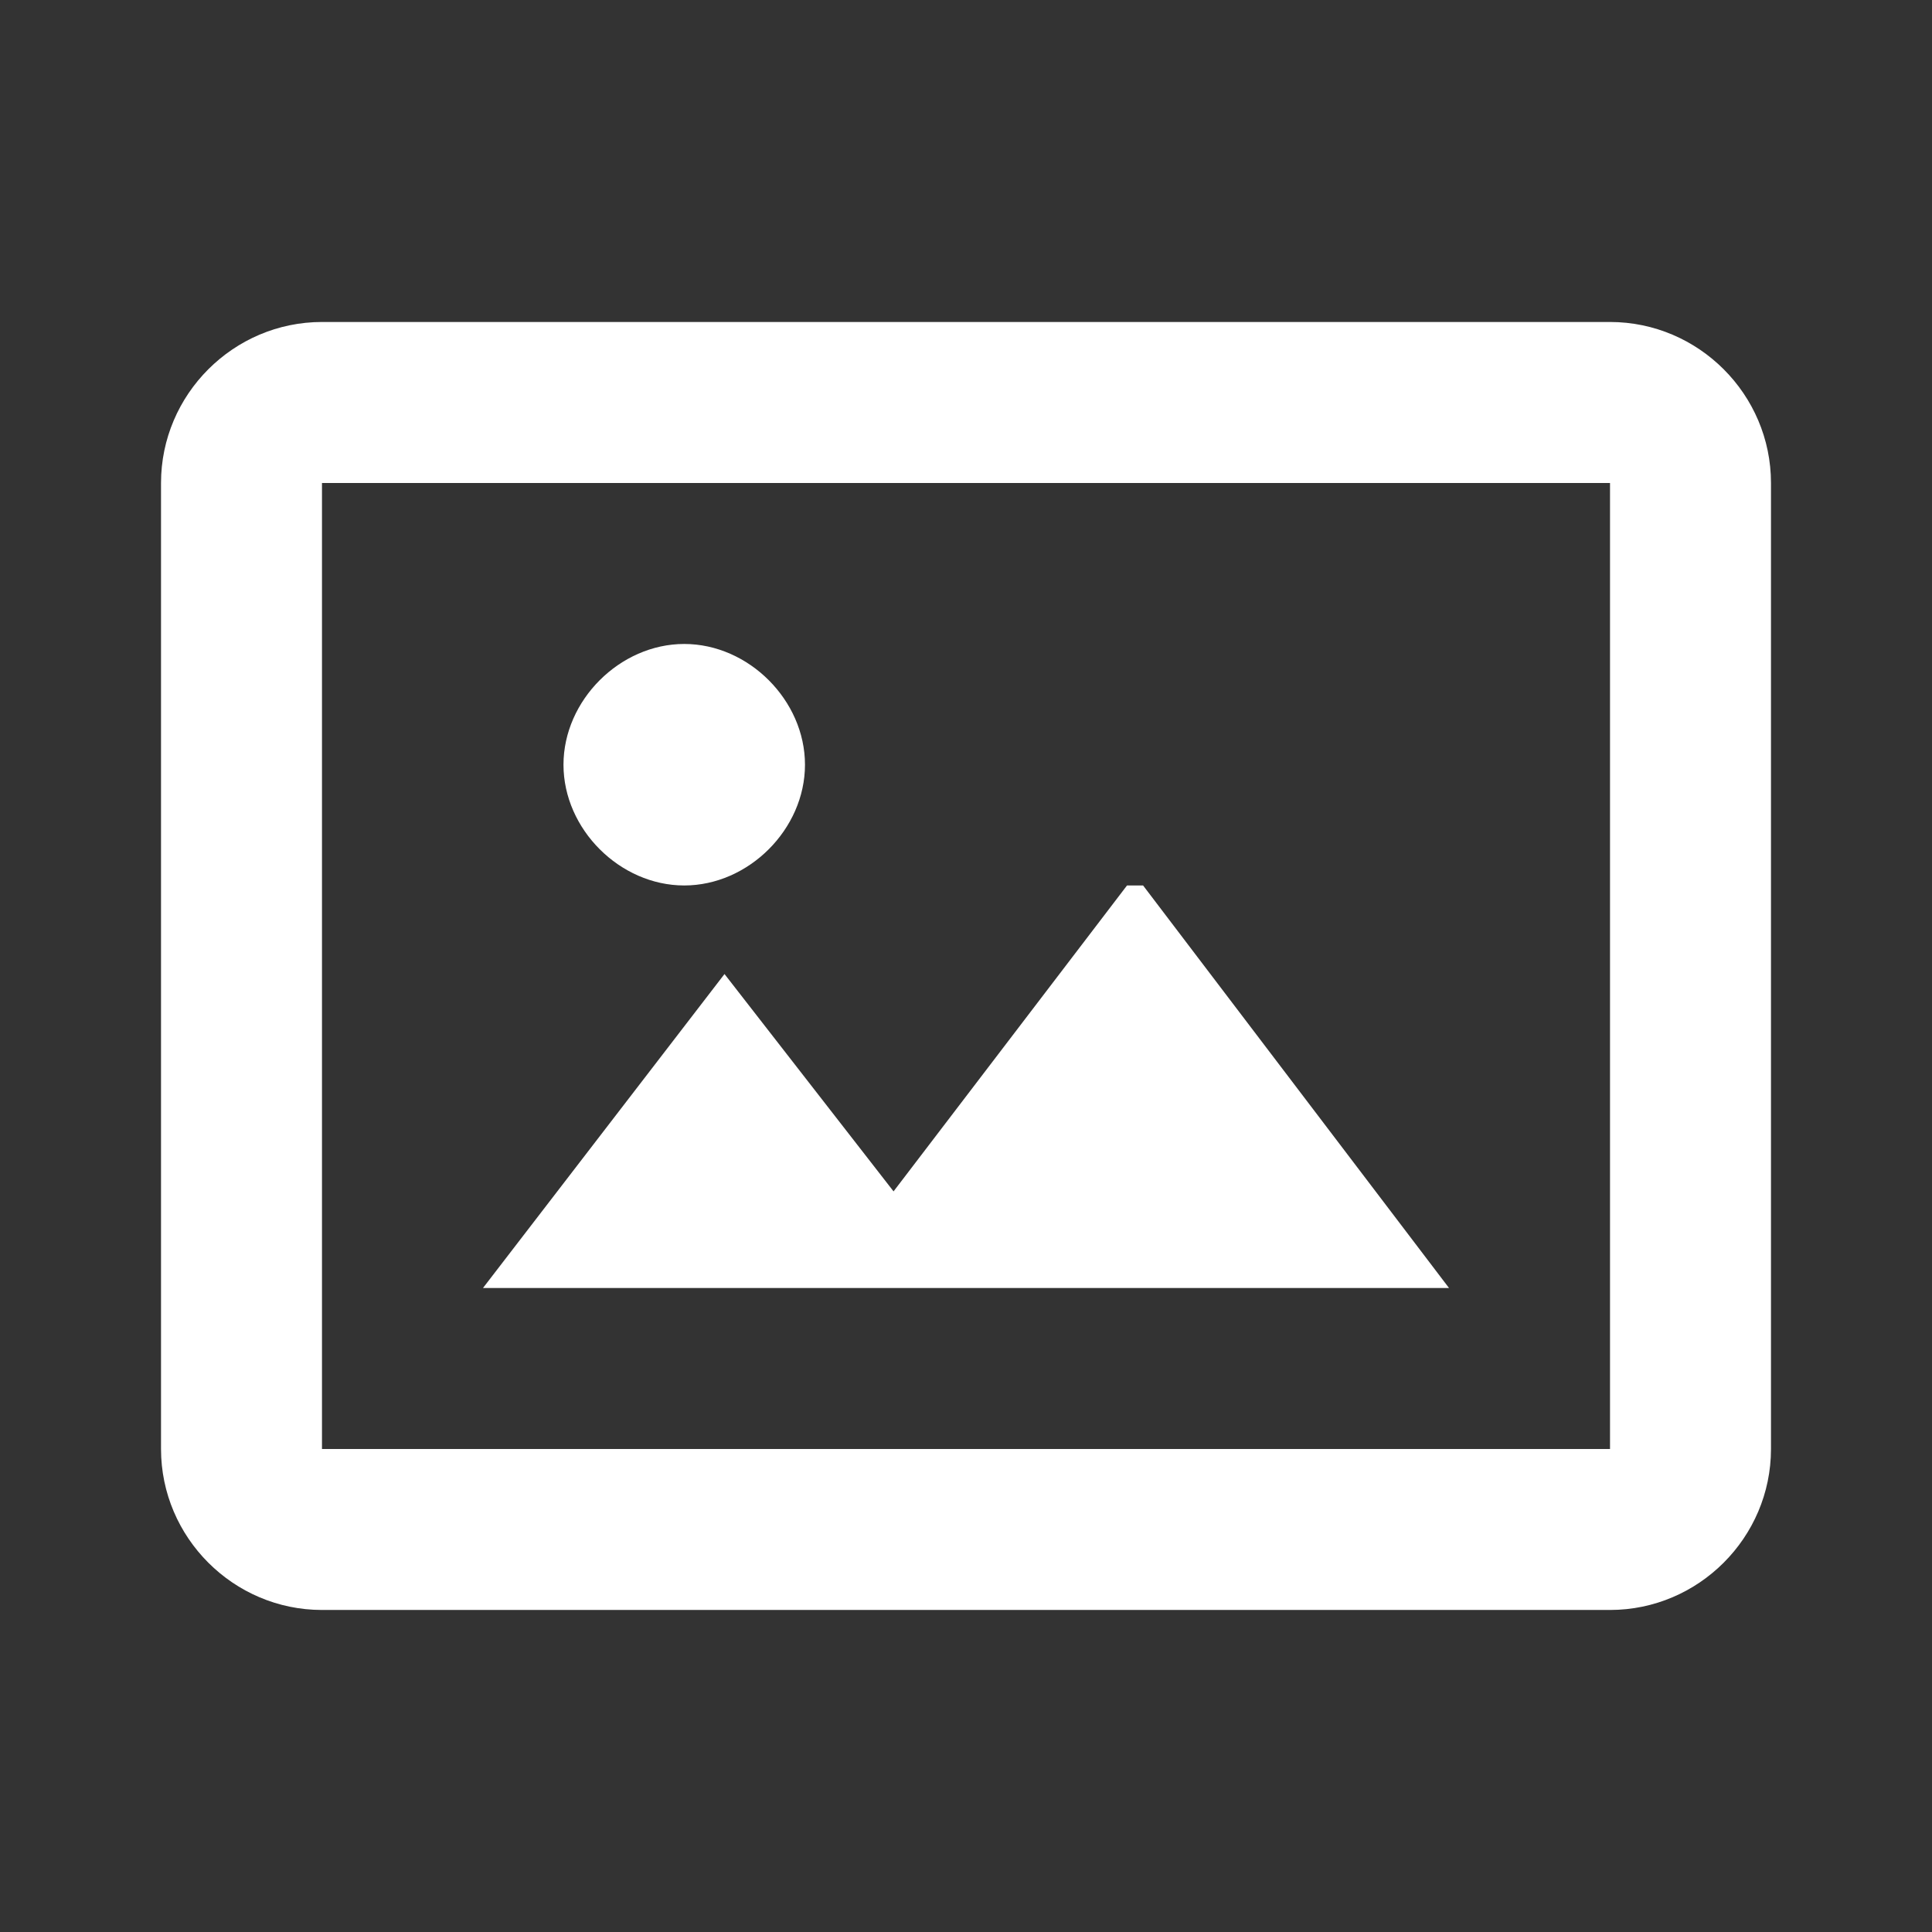 <svg width="38" height="38" viewBox="0 0 38 38" fill="none" xmlns="http://www.w3.org/2000/svg">
<rect x="0" y="0" width="38" height="38" fill="#333333" stroke="none"/>
<path d="M22.483 17.416L28.5 25.333H9.5L14.25 19.158L17.575 23.433L22.167 17.416H22.483ZM13.458 17.416C14.725 17.416 15.833 16.308 15.833 15.041C15.833 13.775 14.725 12.666 13.458 12.666C12.192 12.666 11.083 13.775 11.083 15.041C11.083 16.308 12.192 17.416 13.458 17.416ZM34.833 9.5V28.5C34.833 30.241 33.408 31.666 31.667 31.666H6.333C4.592 31.666 3.167 30.241 3.167 28.5V9.5C3.167 7.758 4.592 6.333 6.333 6.333H31.667C33.408 6.333 34.833 7.758 34.833 9.5ZM31.667 13.933V9.5H6.333V28.5H31.667V13.933Z" fill="white"/>
</svg>
